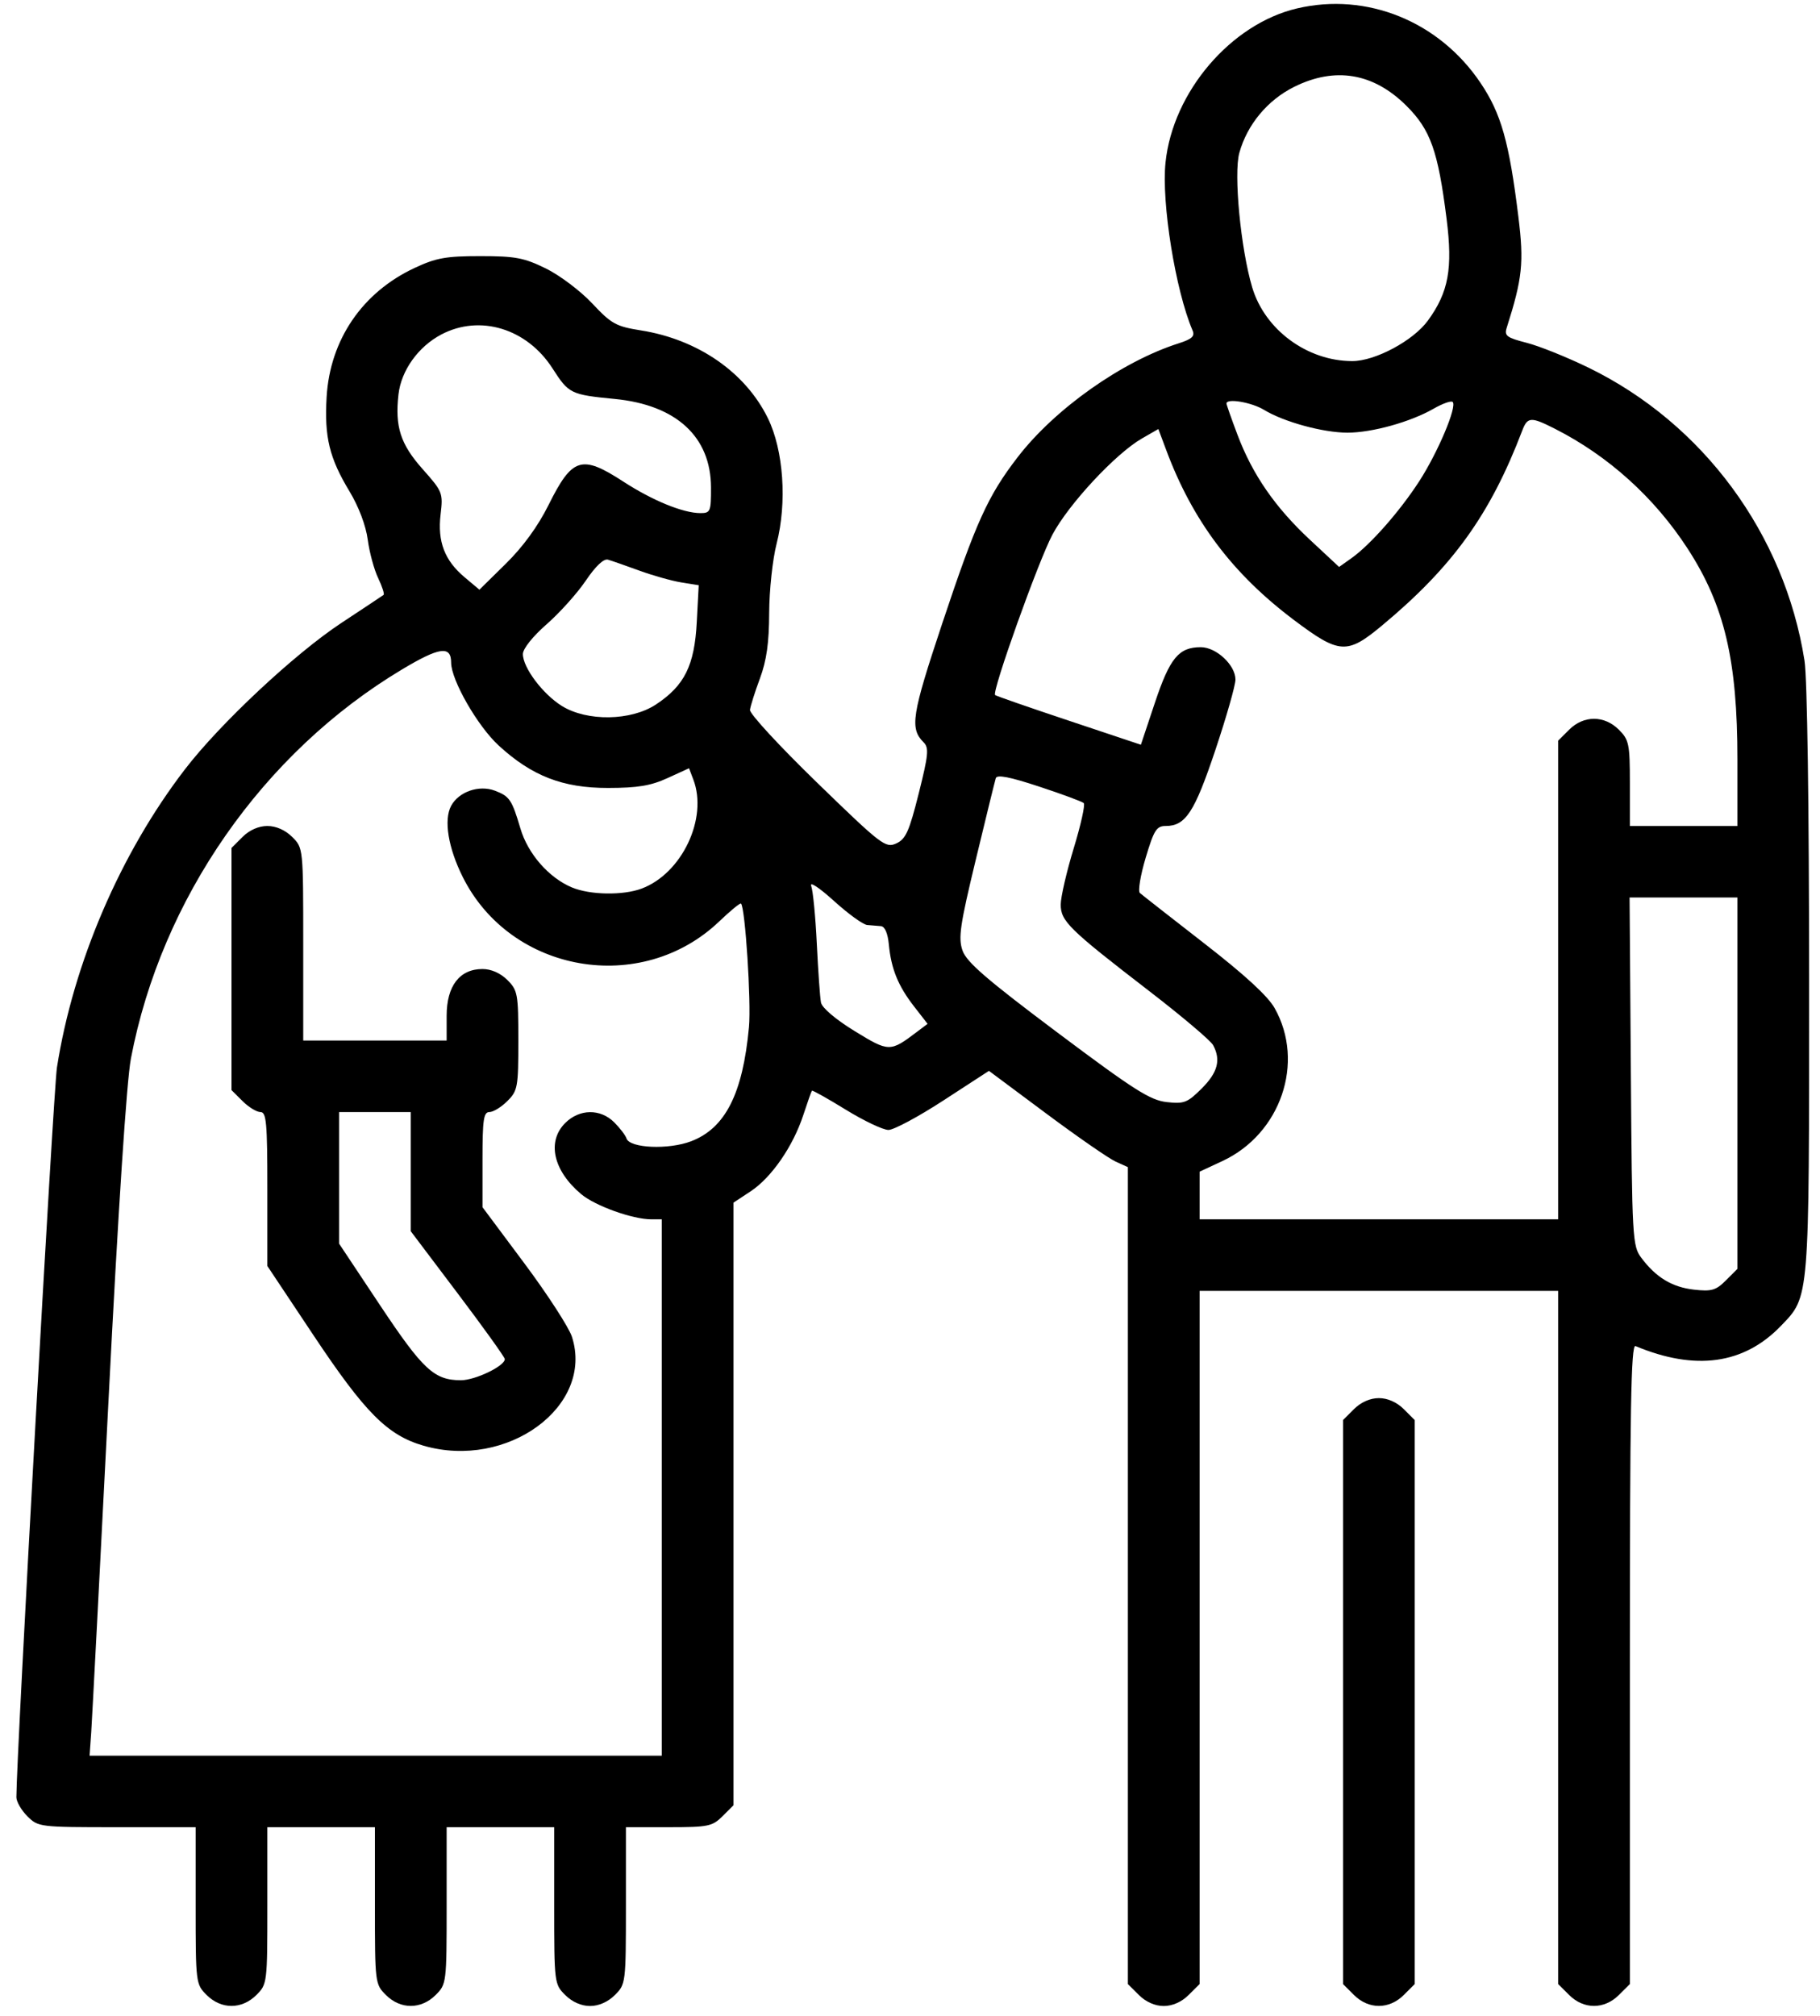 <svg width="56" height="62" viewBox="0 0 56 62" fill="none" xmlns="http://www.w3.org/2000/svg">
<path fill-rule="evenodd" clip-rule="evenodd" d="M39.908 0.259C37.872 0.737 36.086 2.83 35.862 5C35.734 6.239 36.169 8.936 36.695 10.165C36.77 10.341 36.674 10.43 36.265 10.56C34.517 11.118 32.456 12.575 31.311 14.063C30.396 15.25 30.03 16.058 28.987 19.189C28.052 21.997 27.989 22.402 28.419 22.831C28.588 22.999 28.567 23.214 28.268 24.405C27.974 25.575 27.869 25.808 27.576 25.941C27.248 26.09 27.123 25.994 25.141 24.071C23.992 22.956 23.062 21.95 23.076 21.834C23.09 21.718 23.227 21.283 23.382 20.867C23.587 20.315 23.664 19.771 23.667 18.851C23.67 18.156 23.772 17.202 23.895 16.724C24.221 15.453 24.11 13.845 23.626 12.86C22.934 11.45 21.473 10.44 19.722 10.162C18.954 10.04 18.814 9.963 18.222 9.332C17.863 8.949 17.22 8.465 16.794 8.256C16.121 7.927 15.853 7.877 14.777 7.877C13.723 7.877 13.419 7.931 12.757 8.241C11.149 8.992 10.155 10.448 10.05 12.207C9.977 13.44 10.133 14.086 10.755 15.114C11.037 15.582 11.258 16.165 11.315 16.597C11.367 16.988 11.511 17.52 11.636 17.78C11.76 18.04 11.835 18.272 11.802 18.297C11.77 18.322 11.186 18.709 10.505 19.158C9.065 20.108 6.77 22.254 5.688 23.664C3.702 26.25 2.256 29.618 1.752 32.831C1.645 33.513 0.504 54.024 0.504 55.275C0.504 55.411 0.656 55.674 0.842 55.86C1.176 56.192 1.215 56.197 3.6 56.197H6.02V58.609C6.02 60.987 6.025 61.026 6.359 61.358C6.806 61.805 7.44 61.805 7.888 61.358C8.222 61.026 8.226 60.987 8.226 58.609V56.197H9.881H11.536V58.609C11.536 60.987 11.541 61.026 11.875 61.358C12.322 61.805 12.956 61.805 13.404 61.358C13.738 61.026 13.743 60.987 13.743 58.609V56.197H15.398H17.052V58.609C17.052 60.987 17.057 61.026 17.391 61.358C17.604 61.571 17.887 61.696 18.156 61.696C18.424 61.696 18.707 61.571 18.92 61.358C19.254 61.026 19.259 60.987 19.259 58.609V56.197H20.575C21.789 56.197 21.918 56.171 22.23 55.86L22.569 55.522V46.255V36.988L23.099 36.638C23.739 36.216 24.403 35.254 24.718 34.291C24.846 33.902 24.964 33.566 24.982 33.545C24.999 33.524 25.468 33.787 26.025 34.13C26.582 34.472 27.172 34.752 27.337 34.752C27.501 34.752 28.264 34.343 29.032 33.843L30.429 32.935L32.187 34.244C33.154 34.964 34.117 35.63 34.325 35.724L34.704 35.896V48.458V61.021L35.043 61.358C35.256 61.571 35.539 61.696 35.808 61.696C36.076 61.696 36.359 61.571 36.572 61.358L36.911 61.021V50.361V39.701H42.427H47.943V50.361V61.021L48.282 61.358C48.73 61.805 49.363 61.805 49.811 61.358L50.15 61.021V51.174C50.15 43.35 50.185 41.342 50.322 41.399C52.165 42.169 53.658 41.961 54.798 40.778C55.681 39.861 55.666 40.047 55.665 30.164C55.664 24.748 55.608 20.858 55.523 20.317C54.909 16.422 52.403 13.025 48.878 11.308C48.216 10.986 47.359 10.641 46.973 10.543C46.361 10.386 46.282 10.327 46.36 10.082C46.844 8.56 46.894 8.082 46.72 6.671C46.436 4.364 46.188 3.488 45.552 2.546C44.276 0.654 42.056 -0.245 39.908 0.259ZM39.821 2.671C39 3.079 38.374 3.833 38.133 4.702C37.955 5.346 38.175 7.648 38.529 8.837C38.917 10.142 40.222 11.104 41.607 11.106C42.312 11.107 43.486 10.478 43.937 9.858C44.572 8.984 44.704 8.263 44.51 6.728C44.247 4.641 44.016 3.991 43.275 3.254C42.262 2.244 41.081 2.045 39.821 2.671ZM13.578 10.288C12.868 10.662 12.344 11.395 12.261 12.13C12.148 13.125 12.323 13.664 13.008 14.432C13.617 15.117 13.635 15.162 13.557 15.82C13.457 16.657 13.68 17.238 14.297 17.755L14.751 18.136L15.564 17.337C16.092 16.818 16.554 16.183 16.878 15.532C17.608 14.065 17.893 13.976 19.181 14.813C20.079 15.396 21.022 15.781 21.552 15.781C21.859 15.781 21.879 15.732 21.877 14.991C21.872 13.432 20.806 12.453 18.914 12.27C17.559 12.138 17.501 12.11 17 11.33C16.213 10.103 14.766 9.662 13.578 10.288ZM37.738 12.41C37.738 12.446 37.891 12.881 38.078 13.376C38.539 14.596 39.232 15.6 40.306 16.601L41.203 17.437L41.582 17.168C42.163 16.756 43.064 15.734 43.667 14.804C44.24 13.92 44.839 12.503 44.698 12.363C44.652 12.317 44.386 12.411 44.107 12.572C43.396 12.979 42.218 13.307 41.462 13.307C40.711 13.307 39.503 12.977 38.894 12.606C38.51 12.372 37.738 12.241 37.738 12.41ZM46.837 13.246C45.854 15.824 44.699 17.429 42.523 19.239C41.448 20.134 41.213 20.12 39.821 19.074C37.921 17.647 36.694 16.016 35.881 13.835L35.642 13.195L35.139 13.484C34.33 13.948 32.881 15.504 32.382 16.444C31.949 17.257 30.514 21.272 30.618 21.376C30.644 21.403 31.664 21.757 32.885 22.164L35.104 22.905L35.536 21.611C35.996 20.235 36.269 19.905 36.948 19.905C37.425 19.905 38.014 20.456 38.014 20.901C38.014 21.078 37.735 22.055 37.394 23.073C36.754 24.983 36.479 25.404 35.867 25.404C35.585 25.404 35.506 25.53 35.251 26.383C35.09 26.921 35.01 27.408 35.073 27.464C35.136 27.52 36.025 28.216 37.049 29.011C38.304 29.985 39.012 30.635 39.221 31.008C40.159 32.675 39.409 34.87 37.616 35.707L36.911 36.036V36.769V37.501H42.427H47.943V30.14V22.779L48.282 22.442C48.73 21.996 49.363 21.996 49.811 22.442C50.123 22.753 50.15 22.882 50.15 24.092V25.404H51.805H53.459V23.354C53.459 20.307 53.062 18.624 51.931 16.879C50.91 15.305 49.49 14.022 47.845 13.188C47.104 12.812 47 12.818 46.837 13.246ZM18.024 17.858C17.762 18.246 17.219 18.85 16.819 19.2C16.395 19.57 16.09 19.952 16.089 20.114C16.086 20.53 16.7 21.347 17.289 21.713C18.067 22.194 19.416 22.173 20.183 21.667C21.062 21.087 21.369 20.468 21.439 19.135L21.499 17.999L20.965 17.913C20.671 17.866 20.09 17.702 19.673 17.55C19.256 17.398 18.821 17.246 18.707 17.213C18.576 17.175 18.327 17.41 18.024 17.858ZM12.362 20.594C8.091 23.152 4.963 27.642 4.028 32.556C3.897 33.243 3.636 37.225 3.337 43.107C3.073 48.303 2.834 52.879 2.807 53.276L2.756 53.998H11.559H20.362V45.749V37.501H20.043C19.464 37.501 18.314 37.089 17.881 36.725C17.022 36.004 16.821 35.108 17.391 34.539C17.83 34.102 18.473 34.093 18.9 34.519C19.075 34.694 19.245 34.916 19.277 35.014C19.378 35.314 20.567 35.366 21.263 35.101C22.317 34.7 22.854 33.641 23.045 31.59C23.117 30.815 22.93 27.918 22.8 27.789C22.775 27.763 22.474 28.01 22.131 28.338C19.735 30.626 15.719 29.933 14.24 26.976C13.79 26.077 13.649 25.216 13.881 24.784C14.115 24.349 14.74 24.133 15.227 24.318C15.679 24.489 15.751 24.596 16.011 25.475C16.241 26.258 16.885 26.995 17.596 27.293C18.158 27.528 19.171 27.544 19.746 27.328C20.985 26.861 21.787 25.166 21.333 23.975L21.201 23.628L20.54 23.93C20.025 24.166 19.621 24.233 18.707 24.234C17.316 24.236 16.364 23.866 15.343 22.928C14.693 22.33 13.881 20.915 13.881 20.379C13.881 19.849 13.52 19.899 12.362 20.594ZM30.64 23.933C30.611 24.024 30.334 25.153 30.024 26.442C29.537 28.46 29.481 28.848 29.616 29.235C29.741 29.591 30.356 30.122 32.537 31.757C34.891 33.521 35.389 33.838 35.895 33.895C36.433 33.956 36.536 33.916 36.976 33.477C37.47 32.984 37.571 32.6 37.327 32.144C37.252 32.005 36.368 31.257 35.362 30.482C32.891 28.58 32.635 28.33 32.638 27.817C32.639 27.586 32.818 26.809 33.037 26.091C33.256 25.373 33.395 24.747 33.346 24.7C33.297 24.653 32.679 24.424 31.974 24.192C31.068 23.893 30.676 23.817 30.64 23.933ZM7.462 25.741L7.123 26.079V29.803V33.527L7.462 33.864C7.648 34.05 7.896 34.202 8.013 34.202C8.197 34.202 8.226 34.526 8.226 36.569V38.936L9.635 41.051C11.233 43.451 11.92 44.141 13.031 44.463C15.61 45.21 18.286 43.247 17.598 41.113C17.506 40.828 16.85 39.814 16.139 38.861L14.846 37.128V35.665C14.846 34.437 14.88 34.202 15.059 34.202C15.176 34.202 15.425 34.05 15.611 33.864C15.929 33.547 15.949 33.438 15.949 32.002C15.949 30.567 15.929 30.458 15.611 30.14C15.397 29.928 15.115 29.803 14.846 29.803C14.142 29.803 13.743 30.323 13.743 31.24V32.002H11.536H9.33V29.041C9.33 26.079 9.33 26.079 8.991 25.741C8.778 25.529 8.495 25.404 8.226 25.404C7.958 25.404 7.675 25.529 7.462 25.741ZM24.96 27.248C25.015 27.393 25.093 28.198 25.133 29.036C25.174 29.873 25.231 30.683 25.261 30.834C25.293 30.997 25.715 31.355 26.296 31.711C27.351 32.359 27.389 32.36 28.209 31.739L28.541 31.489L28.126 30.955C27.634 30.323 27.42 29.796 27.349 29.047C27.317 28.704 27.225 28.493 27.105 28.484C26.999 28.477 26.809 28.461 26.683 28.449C26.556 28.438 26.094 28.103 25.657 27.706C25.207 27.299 24.904 27.099 24.96 27.248ZM50.18 32.955C50.217 38.114 50.229 38.32 50.503 38.686C50.956 39.29 51.45 39.588 52.123 39.664C52.663 39.724 52.798 39.686 53.104 39.38L53.459 39.026V33.315V27.603H51.8H50.141L50.18 32.955ZM10.433 36.225V38.248L11.7 40.153C13.017 42.131 13.362 42.45 14.184 42.45C14.628 42.449 15.539 42.009 15.532 41.799C15.53 41.741 14.879 40.833 14.084 39.781L12.639 37.867V36.034V34.202H11.536H10.433V36.225ZM41.662 43.337L41.324 43.675V52.348V61.021L41.662 61.358C42.11 61.805 42.744 61.805 43.192 61.358L43.53 61.021V52.348V43.675L43.192 43.337C42.978 43.125 42.696 43 42.427 43C42.158 43 41.876 43.125 41.662 43.337Z" fill="black"/>
</svg>
